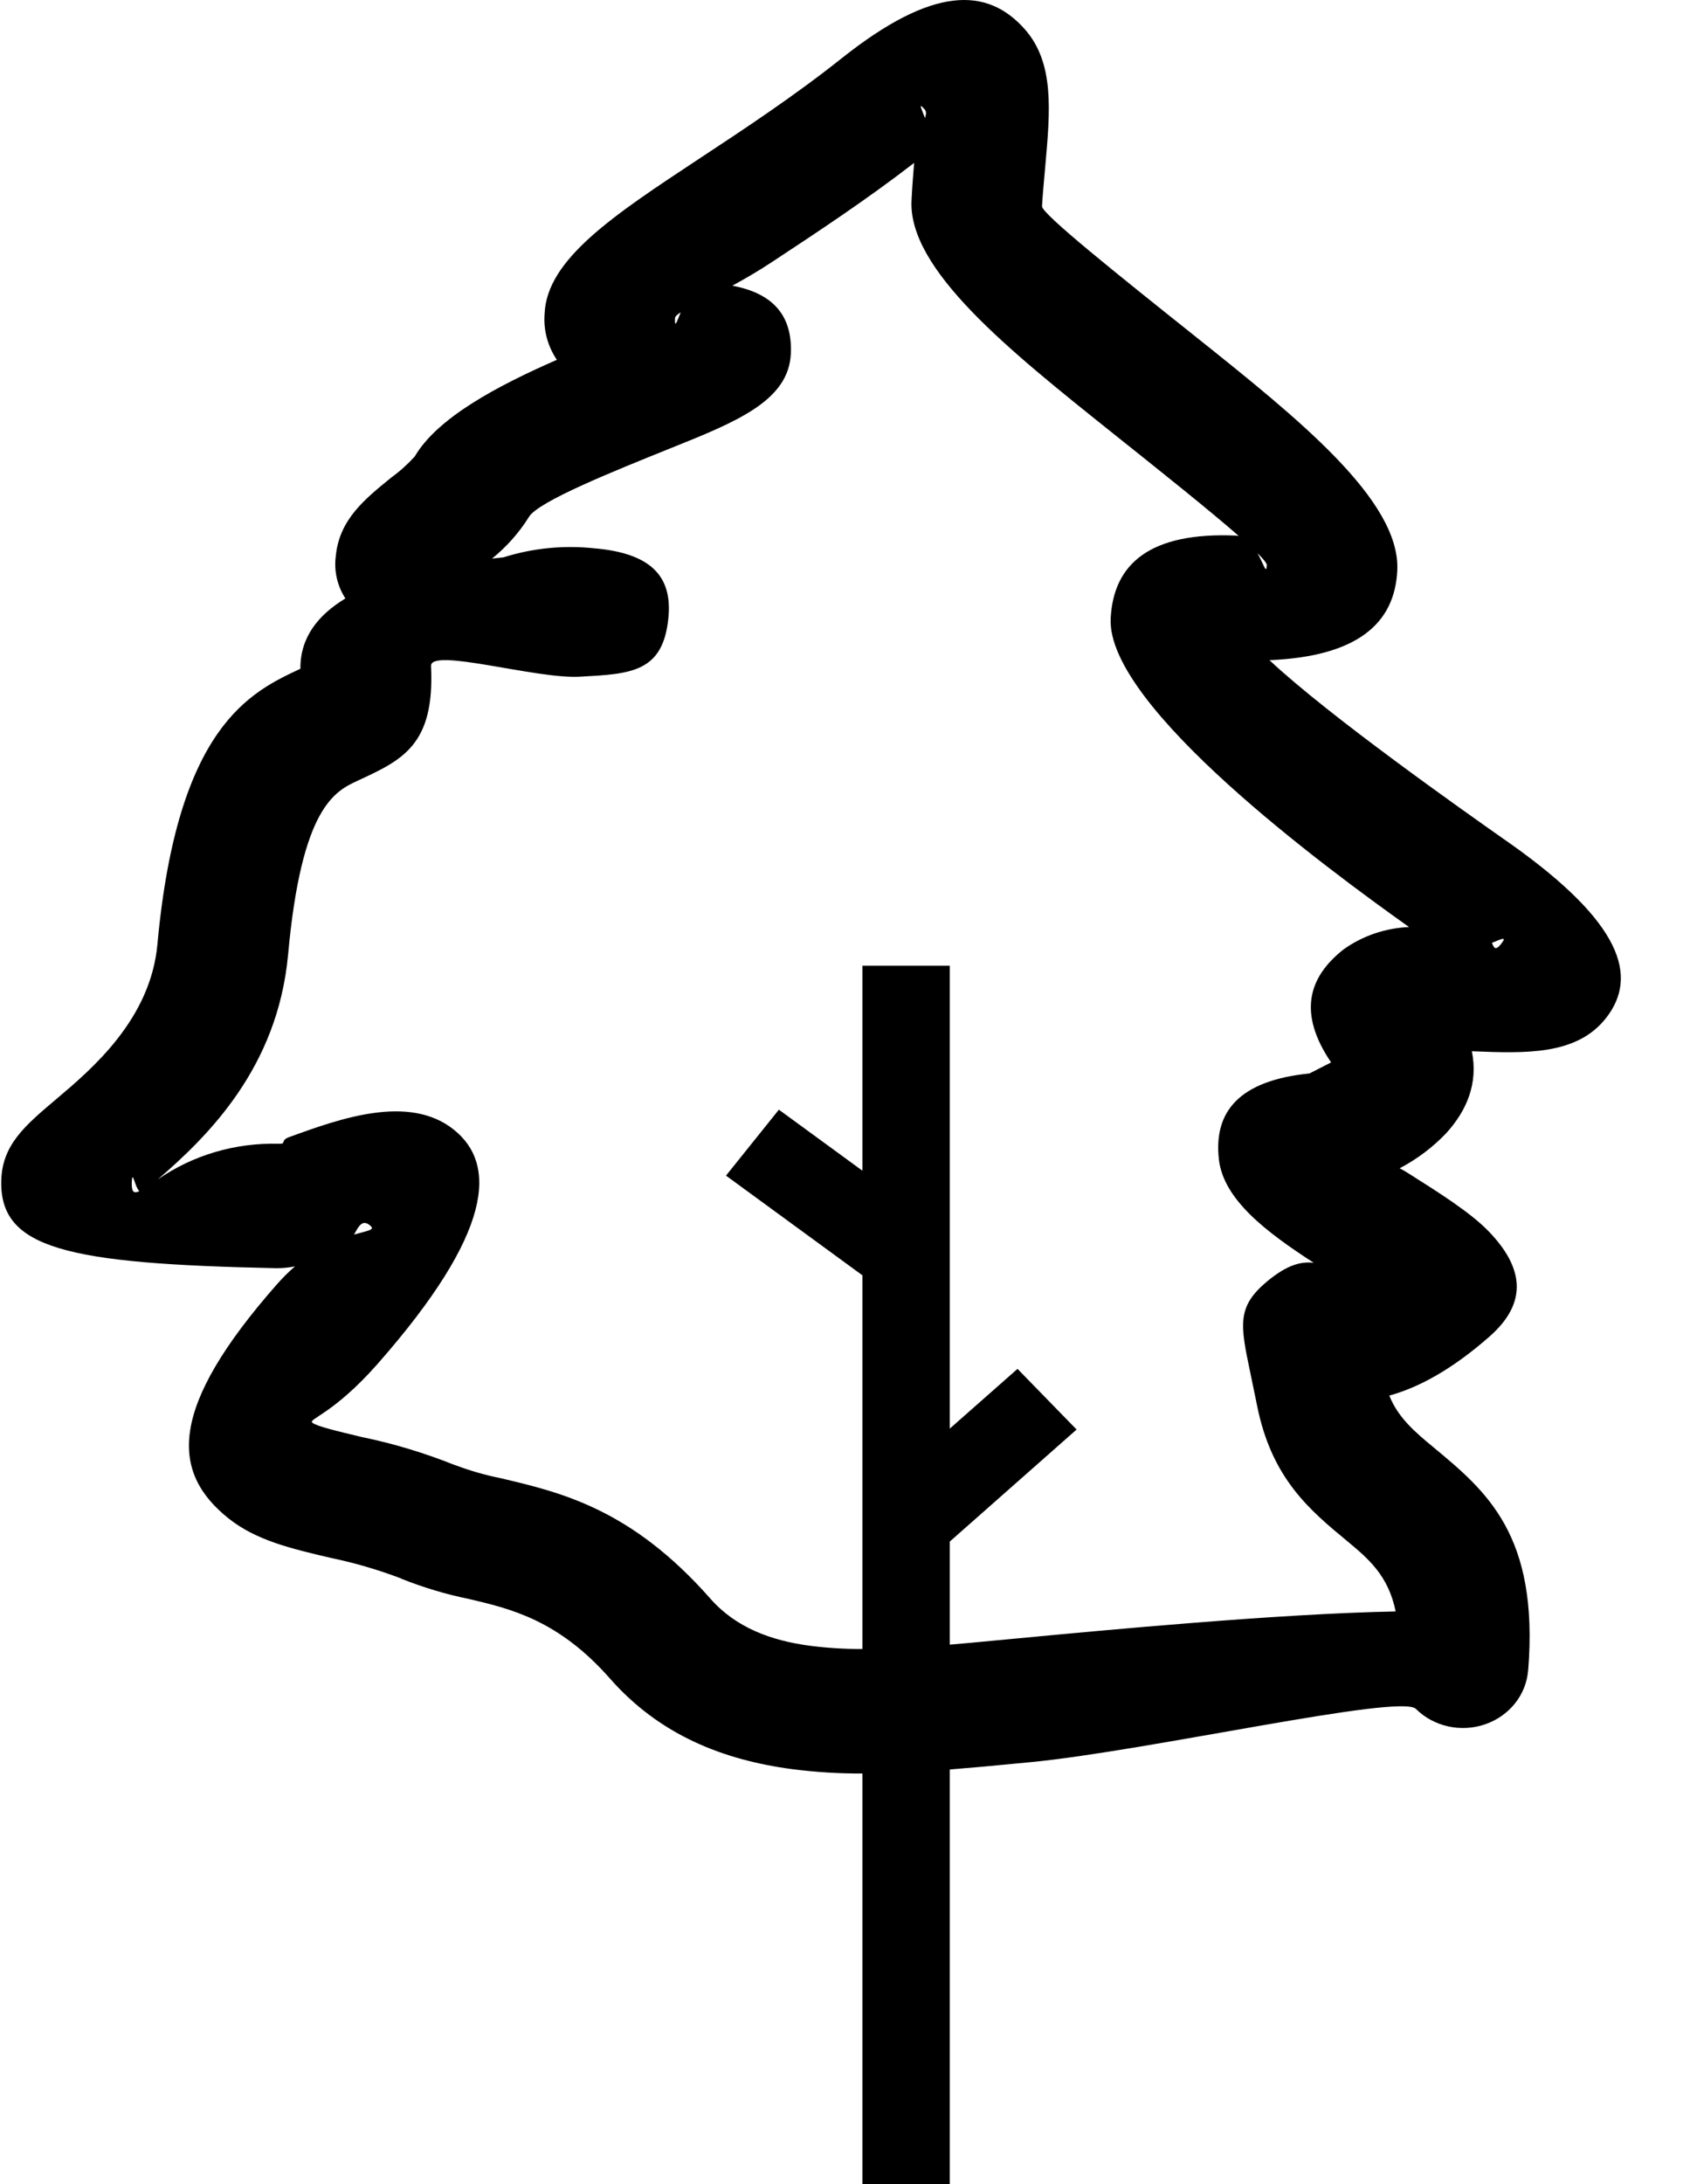 <svg width="24" height="31" viewBox="0 0 24 31" fill="none" xmlns="http://www.w3.org/2000/svg">
<path d="M12.982 2.312C12.316 2.827 11.602 3.298 10.972 3.713C10.767 3.849 10.574 3.96 10.4 4.055C11 4.167 11.252 4.499 11.231 5.015C11.204 5.686 10.465 5.984 9.533 6.358C8.713 6.688 7.638 7.12 7.511 7.338C7.372 7.561 7.195 7.76 6.988 7.928L7.149 7.911C7.563 7.78 8.002 7.736 8.435 7.782C9.231 7.849 9.552 8.169 9.492 8.769C9.416 9.548 8.956 9.565 8.231 9.605C7.61 9.639 6.107 9.187 6.121 9.454C6.176 10.574 5.717 10.786 5.081 11.08C4.756 11.231 4.282 11.451 4.091 13.551C3.943 15.153 2.958 16.122 2.24 16.741C2.739 16.394 3.346 16.216 3.964 16.234C4.077 16.236 3.968 16.189 4.112 16.137C4.817 15.882 5.804 15.522 6.444 16.033C7.056 16.522 7.013 17.483 5.36 19.361C4.73 20.075 4.368 20.14 4.437 20.194C4.5 20.245 4.799 20.315 5.136 20.396C5.589 20.489 6.031 20.623 6.458 20.794L6.461 20.796L6.462 20.794C6.67 20.873 6.884 20.935 7.103 20.979C7.972 21.183 8.966 21.417 10.087 22.689C10.446 23.098 10.944 23.286 11.509 23.36C11.754 23.391 12 23.406 12.247 23.405V18.101L10.31 16.686L11.061 15.75L12.247 16.616V13.706H13.488V20.277L14.45 19.429L15.289 20.29L13.488 21.88V23.343L13.784 23.317L14.443 23.255C15.704 23.136 18.17 22.903 19.82 22.872C19.716 22.358 19.425 22.118 19.136 21.877C18.595 21.43 18.054 20.981 17.849 19.935C17.836 19.873 17.791 19.658 17.755 19.48C17.612 18.798 17.562 18.545 18 18.183C18.268 17.962 18.464 17.901 18.656 17.923C17.989 17.491 17.371 17.027 17.309 16.45C17.236 15.781 17.593 15.337 18.596 15.236C18.596 15.236 18.69 15.188 18.898 15.082L18.903 15.079C18.432 14.385 18.574 13.872 19.082 13.474C19.351 13.282 19.675 13.172 20.01 13.158C18.86 12.341 15.712 10.029 15.773 8.779C15.811 8.003 16.331 7.549 17.552 7.602C17.566 7.603 17.58 7.605 17.593 7.608C17.173 7.241 16.477 6.686 15.782 6.132C14.334 4.975 12.89 3.824 12.945 2.839C12.956 2.617 12.97 2.457 12.982 2.312ZM13.488 25.115V31H12.247V25.172C11.915 25.174 11.584 25.153 11.255 25.111C10.263 24.98 9.364 24.622 8.662 23.824C7.931 22.994 7.252 22.834 6.66 22.695C6.33 22.628 6.009 22.531 5.698 22.407L5.699 22.405C5.373 22.281 5.037 22.182 4.693 22.111C4.13 21.979 3.635 21.862 3.245 21.551C2.425 20.896 2.382 19.989 3.935 18.226C4.014 18.137 4.099 18.052 4.189 17.974C4.103 17.992 4.015 18 3.927 18C0.938 17.938 -0.005 17.722 0.018 16.758C0.03 16.251 0.351 15.978 0.803 15.597C1.309 15.169 2.139 14.467 2.236 13.399C2.519 10.313 3.553 9.824 4.266 9.492C4.262 9.049 4.516 8.729 4.905 8.494C4.79 8.316 4.742 8.106 4.768 7.899C4.816 7.378 5.172 7.09 5.559 6.776C5.68 6.688 5.791 6.588 5.89 6.479C6.211 5.93 7.056 5.48 7.908 5.107C7.777 4.913 7.716 4.684 7.734 4.454C7.764 3.681 8.711 3.057 9.918 2.26C10.556 1.84 11.285 1.359 11.953 0.827C13.241 -0.196 14.018 -0.194 14.557 0.419C14.975 0.896 14.914 1.571 14.845 2.349C14.825 2.567 14.805 2.795 14.798 2.928C14.793 3.034 15.881 3.903 16.975 4.775C18.43 5.937 19.892 7.102 19.843 8.098C19.807 8.848 19.278 9.317 18.028 9.37C18.874 10.164 20.813 11.528 21.355 11.909L21.455 11.979C23.036 13.1 23.269 13.859 22.808 14.449C22.391 14.981 21.664 14.951 20.904 14.921H20.902C20.994 15.374 20.832 15.761 20.537 16.085C20.347 16.284 20.124 16.452 19.877 16.582C19.918 16.603 19.959 16.626 19.997 16.651C20.447 16.935 20.881 17.21 21.137 17.473C21.631 17.982 21.709 18.481 21.154 18.969C20.606 19.451 20.131 19.698 19.73 19.808C19.855 20.126 20.107 20.335 20.357 20.542C21.106 21.163 21.857 21.785 21.702 23.708H21.701C21.688 23.878 21.623 24.041 21.515 24.177C21.406 24.313 21.259 24.416 21.09 24.474C20.922 24.532 20.739 24.542 20.564 24.503C20.39 24.464 20.231 24.378 20.107 24.255C19.887 24.035 16.279 24.856 14.625 25.012C14.352 25.038 14.138 25.058 13.959 25.075C13.801 25.088 13.645 25.102 13.488 25.115M9.667 4.433C9.616 4.465 9.587 4.492 9.586 4.516C9.58 4.668 9.608 4.576 9.667 4.433ZM1.923 16.801L1.874 16.747C1.872 16.759 1.872 16.773 1.871 16.792C1.869 16.919 1.901 16.943 1.977 16.908C1.953 16.875 1.935 16.839 1.923 16.801ZM1.923 16.801C1.897 16.73 1.879 16.667 1.874 16.747L1.923 16.801ZM5.251 17.39C5.145 17.305 5.095 17.401 5.028 17.523C5.234 17.463 5.337 17.458 5.251 17.39ZM21.188 13.382C21.215 13.456 21.238 13.498 21.318 13.397C21.404 13.286 21.333 13.323 21.188 13.382ZM17.858 7.852C17.948 8.01 17.983 8.163 17.99 8.021C17.991 7.996 17.944 7.937 17.858 7.852ZM13.136 1.676C13.153 1.623 13.158 1.584 13.133 1.555C13.036 1.445 13.082 1.533 13.136 1.676Z" fill="black"/>
</svg>
